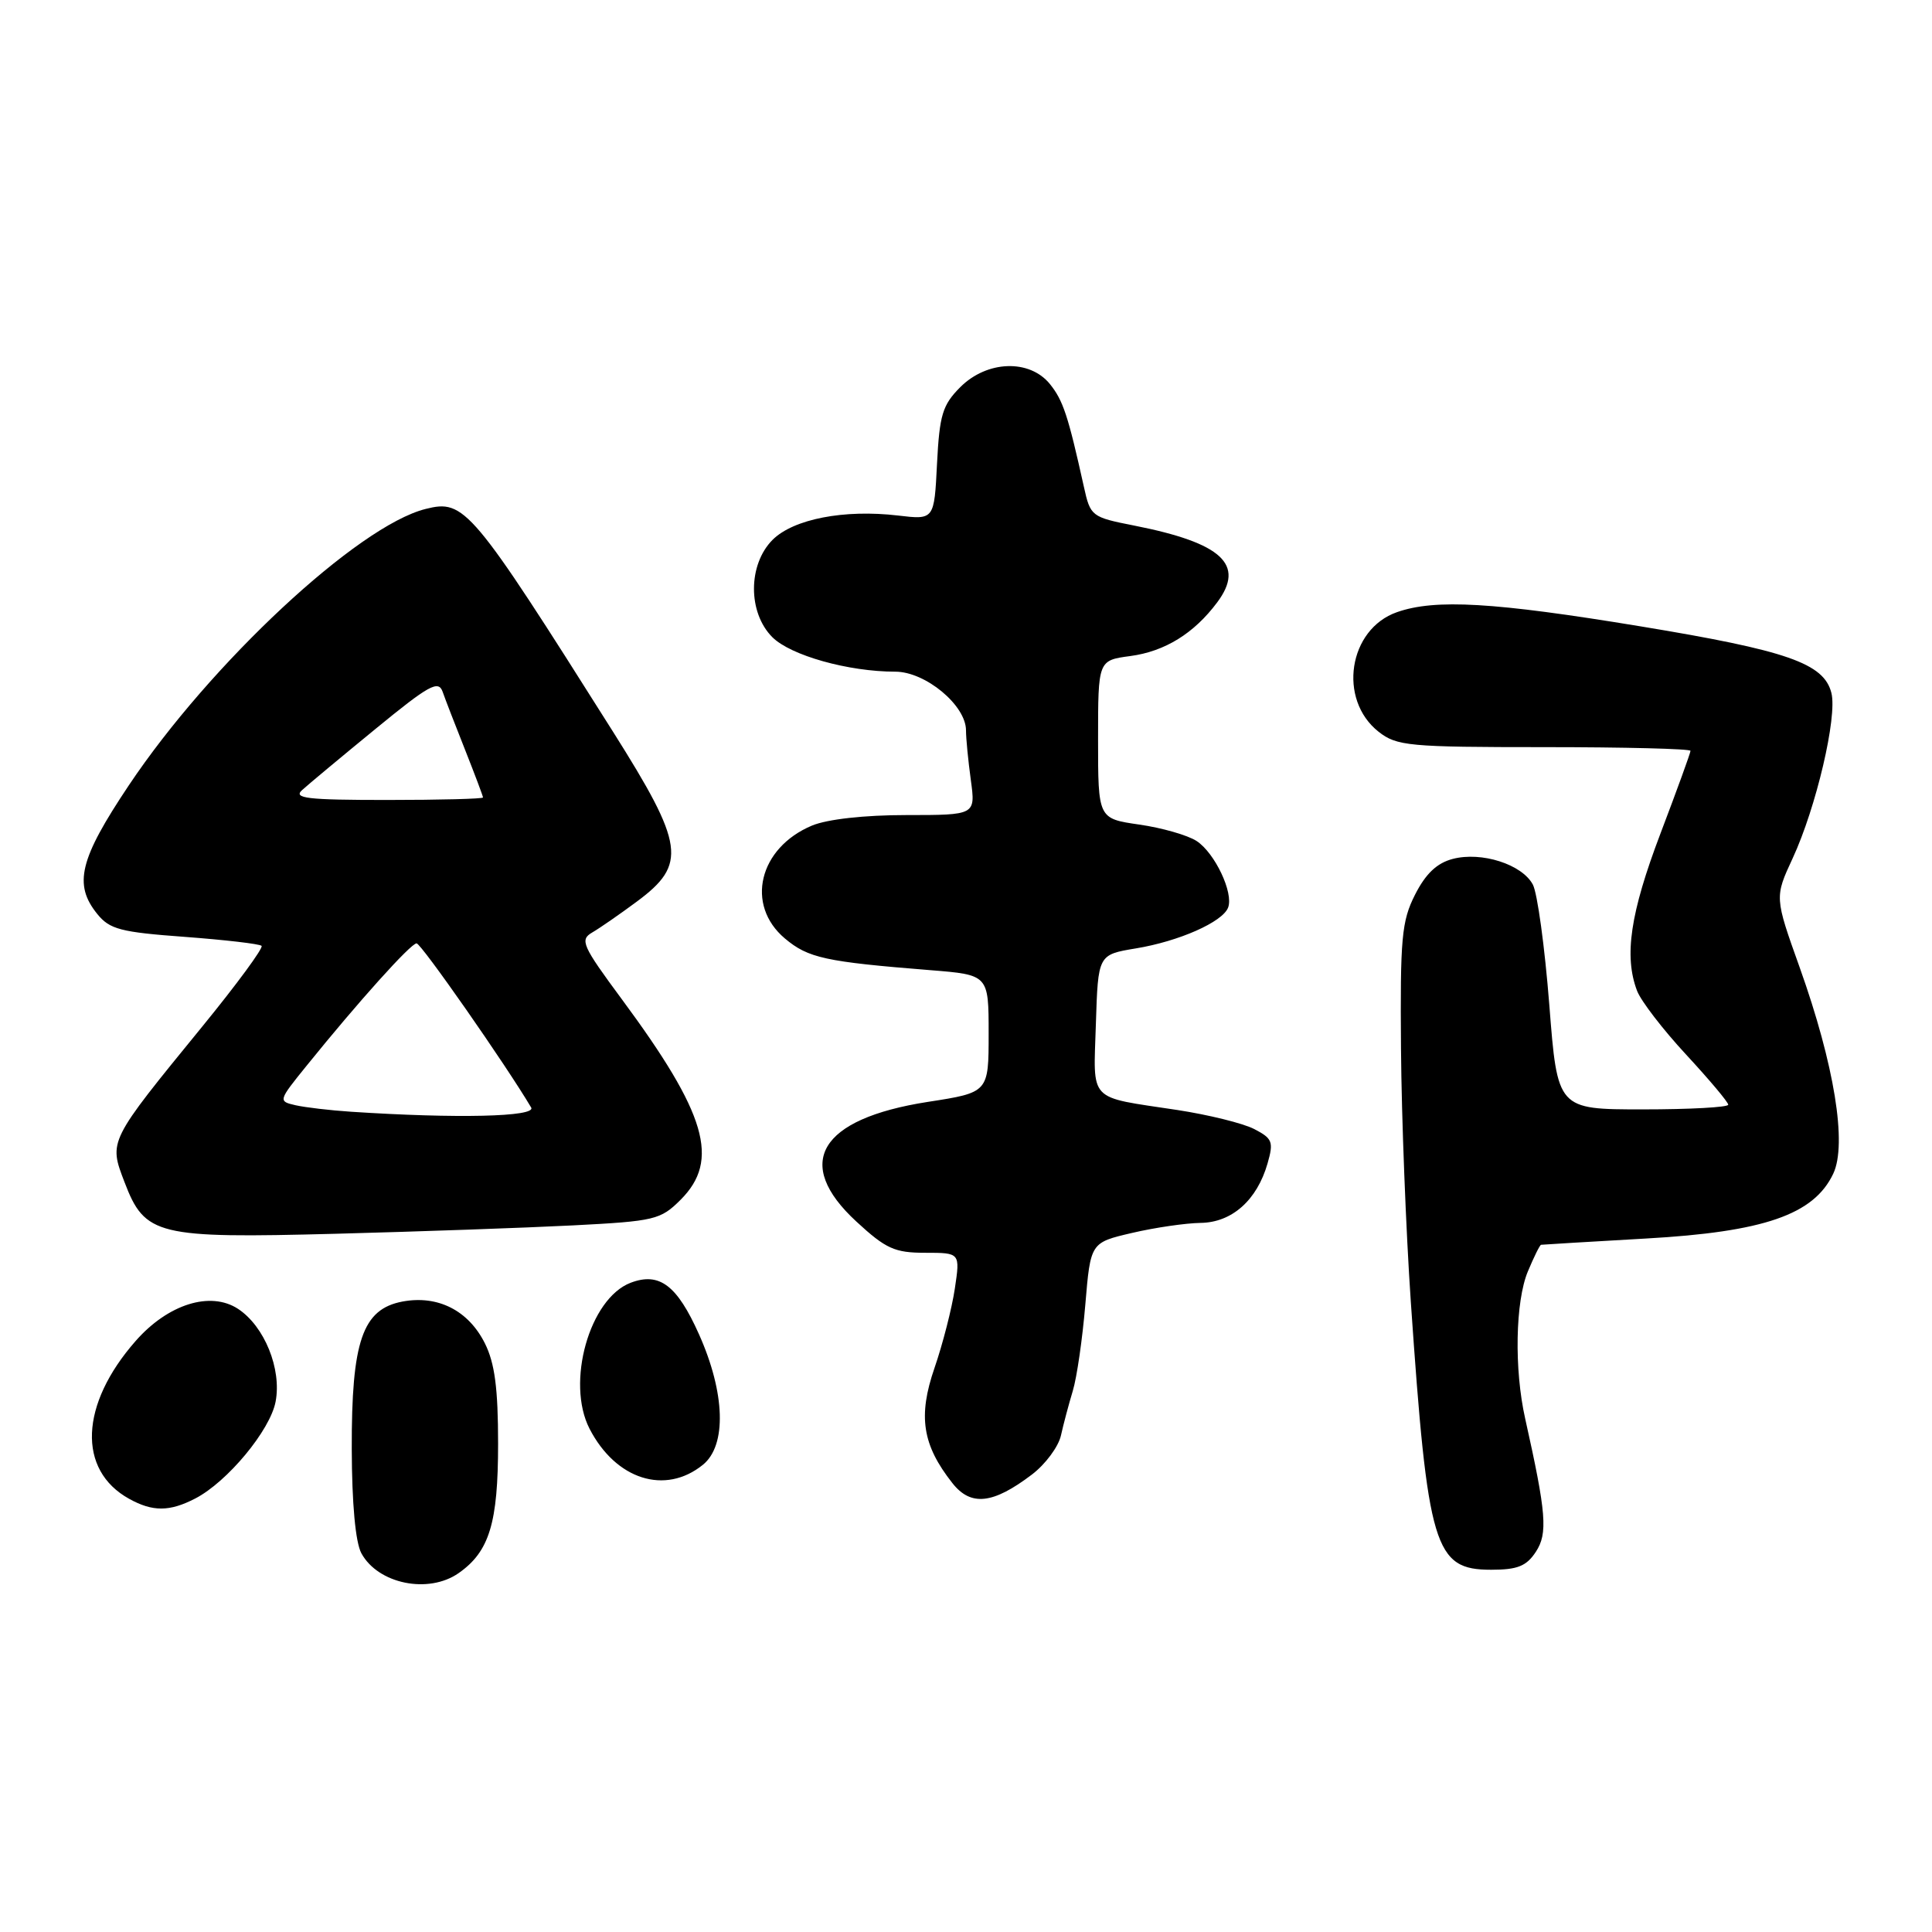 <?xml version="1.0" encoding="UTF-8" standalone="no"?>
<!DOCTYPE svg PUBLIC "-//W3C//DTD SVG 1.1//EN" "http://www.w3.org/Graphics/SVG/1.1/DTD/svg11.dtd" >
<svg xmlns="http://www.w3.org/2000/svg" xmlns:xlink="http://www.w3.org/1999/xlink" version="1.1" viewBox="0 0 256 256">
 <g >
 <path fill="currentColor"
d=" M 60.78 208.44 C 64.85 205.59 66.00 201.80 66.00 191.30 C 66.00 183.97 65.56 180.62 64.25 178.00 C 62.07 173.64 58.02 171.59 53.34 172.46 C 48.03 173.46 46.57 177.69 46.61 192.00 C 46.63 199.22 47.10 204.36 47.88 205.81 C 50.09 209.88 56.77 211.25 60.78 208.44 Z  M 203.51 205.62 C 205.11 203.18 204.90 200.53 202.10 188.00 C 200.62 181.43 200.79 172.45 202.45 168.47 C 203.25 166.56 204.03 164.97 204.20 164.94 C 204.36 164.91 210.63 164.54 218.11 164.11 C 233.73 163.23 240.34 160.95 242.91 155.53 C 244.78 151.60 243.06 141.07 238.47 128.20 C 235.14 118.89 235.14 118.89 237.54 113.72 C 240.65 107.00 243.47 94.99 242.67 91.82 C 241.68 87.89 236.83 86.20 217.35 82.99 C 197.93 79.79 190.19 79.34 185.12 81.11 C 178.67 83.35 177.24 92.68 182.67 96.96 C 185.08 98.85 186.65 99.00 204.63 99.00 C 215.29 99.00 224.00 99.22 224.00 99.49 C 224.00 99.76 222.20 104.71 220.00 110.50 C 216.02 120.98 215.17 126.69 216.92 131.29 C 217.43 132.63 220.35 136.43 223.42 139.74 C 226.49 143.06 229.00 146.04 229.00 146.38 C 229.00 146.72 223.91 147.00 217.69 147.00 C 206.37 147.00 206.37 147.00 205.29 133.13 C 204.69 125.50 203.71 118.33 203.11 117.21 C 201.68 114.53 196.32 112.81 192.50 113.81 C 190.39 114.36 188.91 115.77 187.50 118.55 C 185.72 122.06 185.52 124.32 185.64 139.00 C 185.71 148.07 186.30 163.15 186.94 172.50 C 189.19 205.14 190.04 208.00 197.59 208.00 C 201.08 208.00 202.27 207.52 203.51 205.62 Z  M 25.87 198.56 C 30.13 196.36 35.81 189.51 36.52 185.72 C 37.34 181.39 35.04 175.73 31.54 173.43 C 27.88 171.04 22.26 172.80 17.97 177.69 C 10.58 186.10 10.23 194.79 17.11 198.60 C 20.23 200.33 22.47 200.32 25.87 198.56 Z  M 136.74 195.38 C 138.53 194.02 140.25 191.69 140.58 190.21 C 140.91 188.72 141.62 186.06 142.15 184.30 C 142.69 182.53 143.43 177.39 143.81 172.87 C 144.50 164.65 144.50 164.65 150.00 163.37 C 153.03 162.66 157.11 162.07 159.08 162.04 C 163.23 161.99 166.56 159.04 167.96 154.15 C 168.78 151.29 168.60 150.85 166.18 149.60 C 164.71 148.84 160.12 147.71 156.00 147.08 C 144.01 145.26 144.89 146.18 145.21 135.67 C 145.50 126.50 145.50 126.50 150.50 125.67 C 156.22 124.73 162.00 122.17 162.73 120.26 C 163.48 118.31 160.98 113.03 158.56 111.44 C 157.38 110.67 153.96 109.69 150.96 109.26 C 145.50 108.47 145.50 108.47 145.50 97.99 C 145.50 87.50 145.50 87.50 149.77 86.93 C 154.35 86.32 158.22 83.93 161.29 79.81 C 165.03 74.80 161.93 71.94 150.28 69.64 C 144.63 68.53 144.48 68.41 143.62 64.50 C 141.52 55.03 140.87 53.07 139.12 50.89 C 136.42 47.56 130.79 47.75 127.24 51.30 C 124.89 53.66 124.49 54.96 124.16 61.44 C 123.79 68.88 123.79 68.88 118.99 68.31 C 111.86 67.47 105.14 68.77 102.37 71.53 C 99.10 74.81 99.08 81.17 102.34 84.43 C 104.76 86.85 112.41 89.00 118.63 89.00 C 122.63 89.00 128.00 93.46 128.00 96.78 C 128.00 97.85 128.29 100.81 128.64 103.36 C 129.27 108.00 129.27 108.00 120.10 108.00 C 114.53 108.00 109.63 108.55 107.60 109.39 C 100.55 112.34 98.73 119.91 104.00 124.35 C 107.09 126.95 109.36 127.44 123.25 128.55 C 131.00 129.17 131.00 129.17 131.00 136.96 C 131.00 144.76 131.00 144.76 122.92 146.01 C 108.56 148.25 105.07 154.12 113.48 161.87 C 117.38 165.47 118.55 166.00 122.59 166.00 C 127.23 166.00 127.23 166.00 126.52 170.75 C 126.13 173.36 124.92 178.09 123.83 181.25 C 121.62 187.65 122.21 191.46 126.19 196.51 C 128.64 199.63 131.57 199.31 136.74 195.38 Z  M 93.14 194.09 C 96.31 191.52 96.10 184.58 92.62 176.80 C 89.71 170.29 87.37 168.53 83.57 169.97 C 78.11 172.05 74.97 183.20 78.12 189.32 C 81.60 196.06 88.14 198.14 93.14 194.09 Z  M 75.94 162.37 C 86.78 161.81 87.52 161.63 90.19 158.97 C 95.42 153.73 93.62 147.58 82.40 132.41 C 77.14 125.30 76.80 124.53 78.47 123.56 C 79.47 122.98 82.14 121.13 84.39 119.46 C 91.06 114.52 90.70 111.97 81.23 96.96 C 62.42 67.16 61.56 66.14 56.39 67.44 C 47.42 69.69 27.89 87.88 17.07 104.06 C 10.53 113.84 9.71 117.18 12.89 121.11 C 14.53 123.14 15.99 123.52 24.48 124.14 C 29.82 124.54 34.40 125.07 34.66 125.33 C 34.93 125.59 31.40 130.39 26.82 136.00 C 14.32 151.31 14.40 151.15 16.50 156.64 C 19.20 163.72 20.79 164.10 44.50 163.48 C 55.50 163.19 69.65 162.69 75.94 162.37 Z  M 46.50 147.31 C 43.75 147.13 40.45 146.74 39.16 146.45 C 36.85 145.92 36.86 145.87 40.63 141.21 C 47.48 132.73 54.43 125.00 55.20 125.00 C 55.80 125.00 67.05 141.12 70.38 146.75 C 71.11 147.99 60.48 148.23 46.50 147.31 Z  M 40.04 104.68 C 40.84 103.95 45.21 100.31 49.75 96.59 C 56.85 90.77 58.09 90.08 58.65 91.66 C 59.00 92.67 60.36 96.17 61.65 99.42 C 62.94 102.68 64.00 105.49 64.00 105.67 C 64.00 105.85 58.28 106.00 51.29 106.00 C 40.66 106.00 38.81 105.78 40.04 104.68 Z "/>
</g>
</svg>